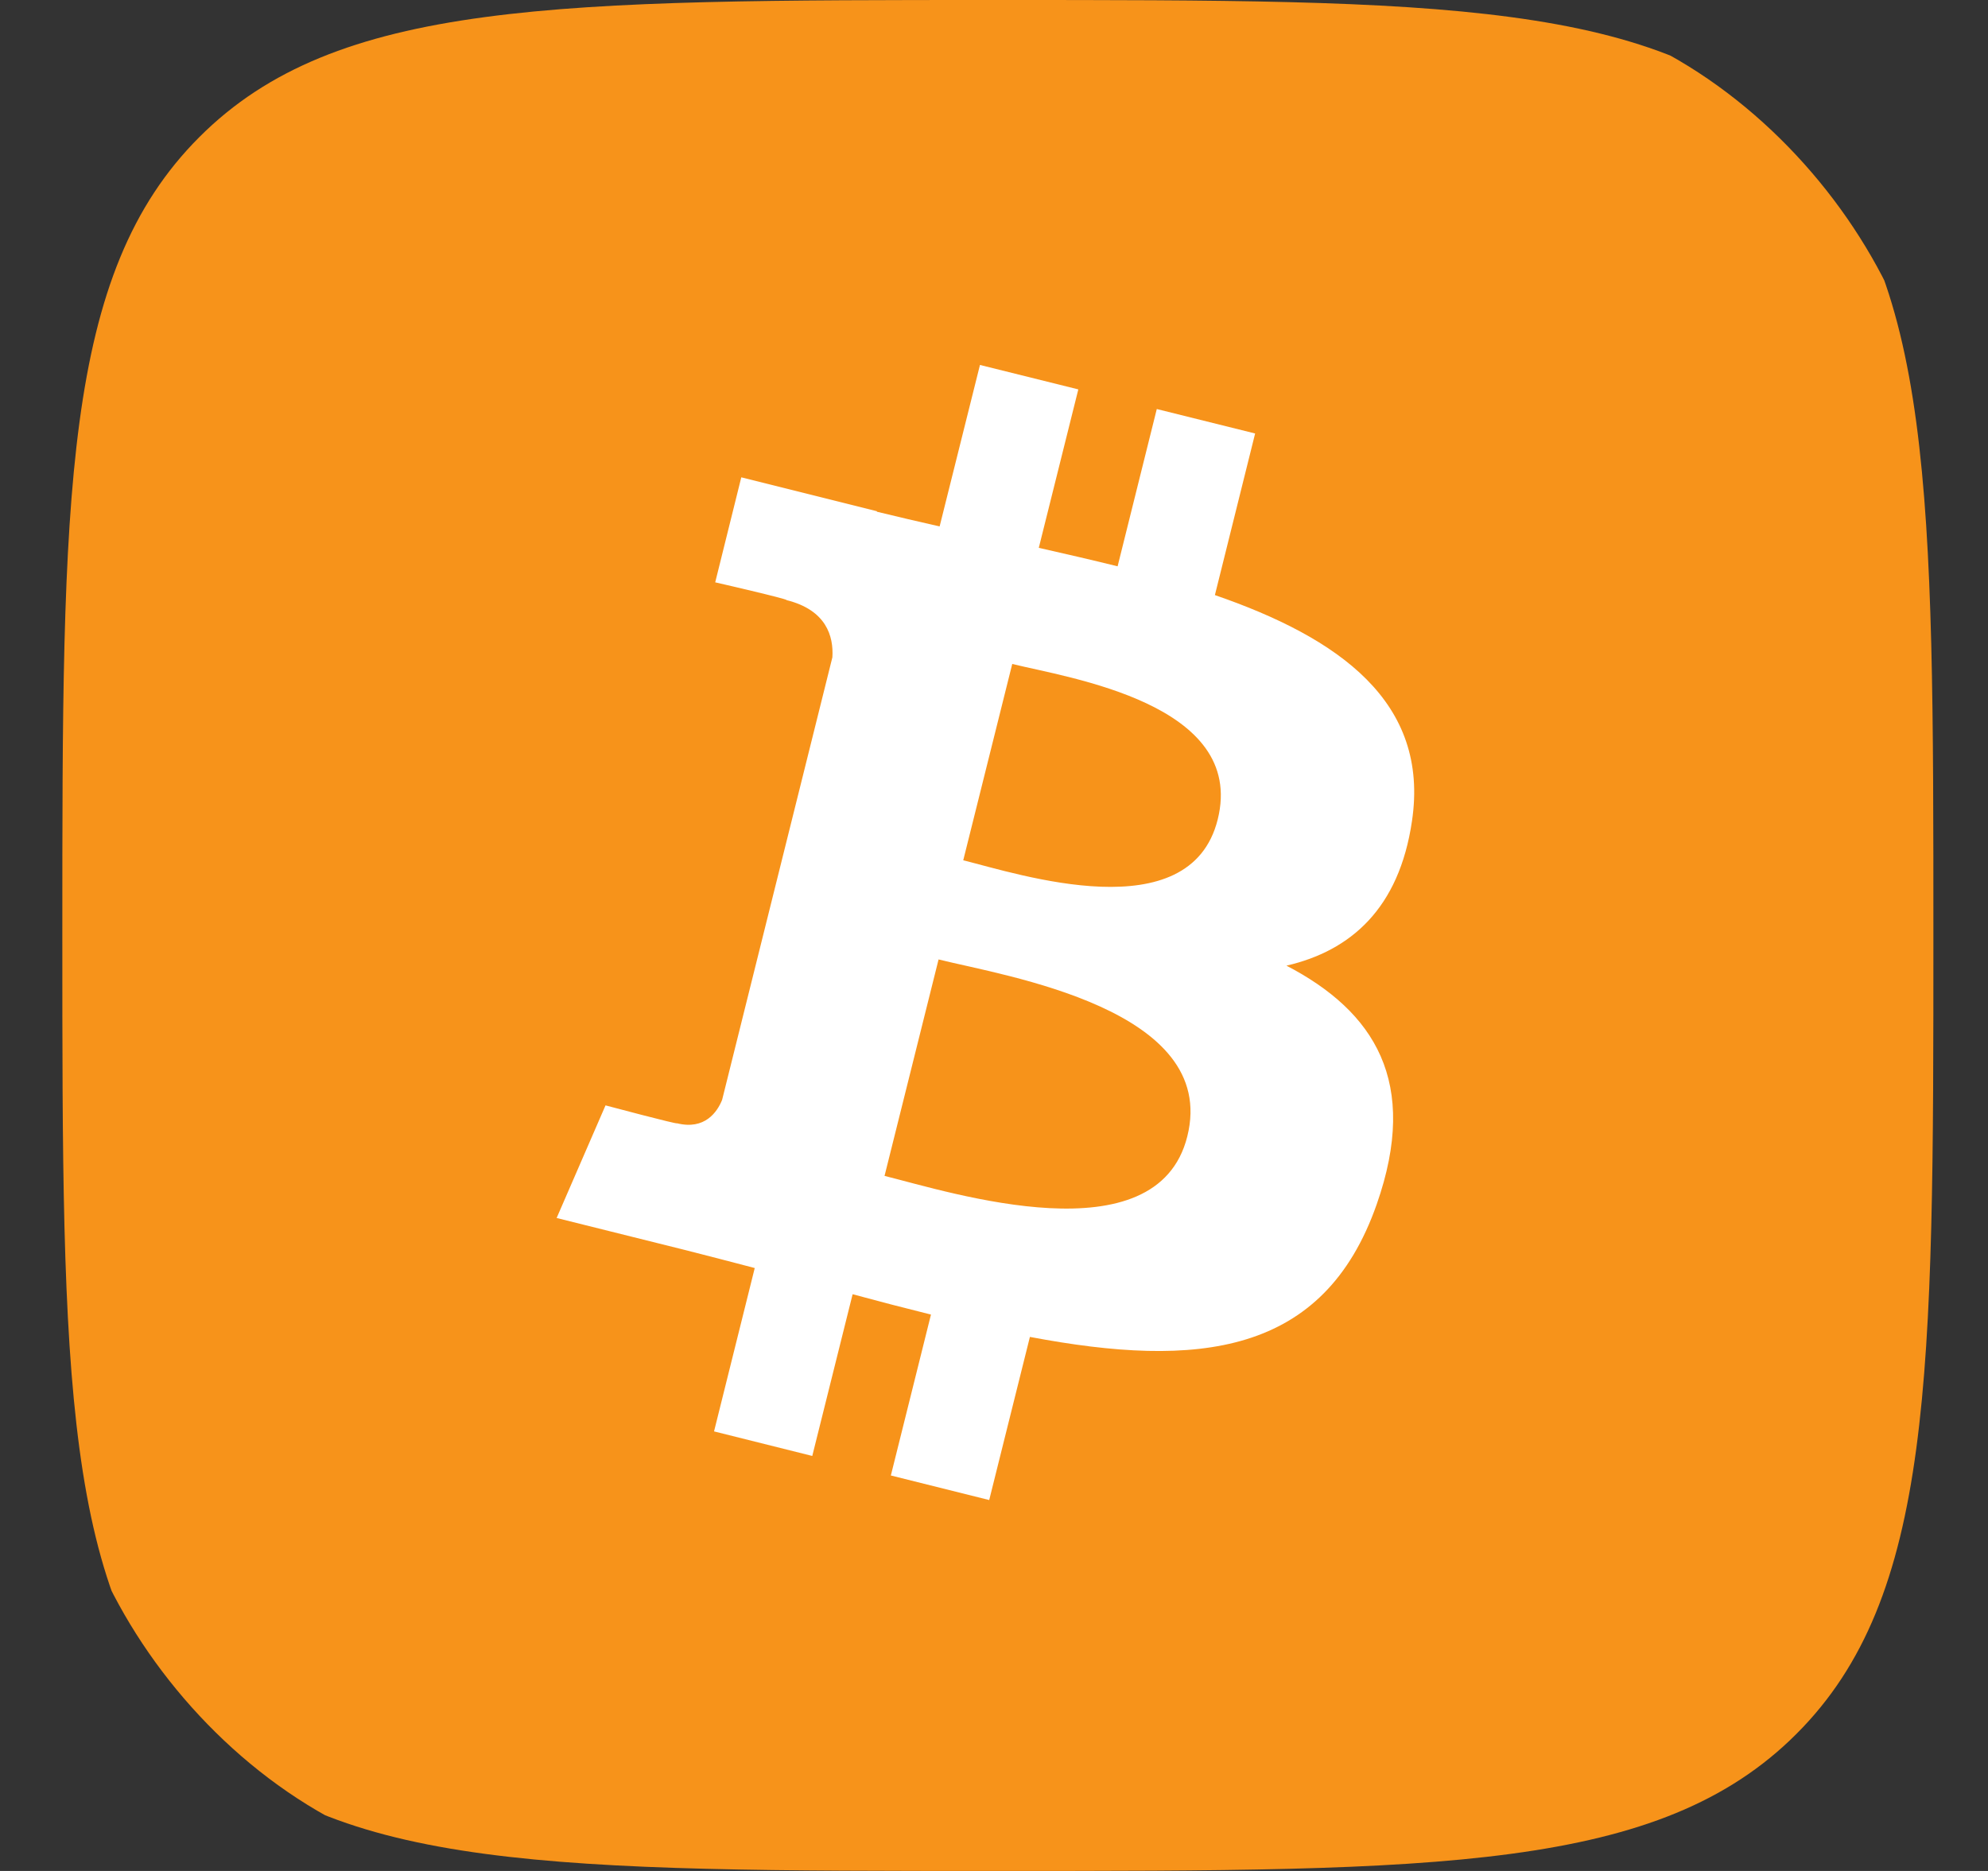 <svg width="17" height="16" viewBox="0 0 17 16" fill="none" xmlns="http://www.w3.org/2000/svg">
<rect x="0" y="0" width="17" height="16" fill="#333333" stroke="none"/>
<g clip-path="url(#clip0_2576_449264)">
<rect x="0.533" width="16" height="16" rx="4" fill="#F7931A"/>
<path d="M12.074 7.023C12.227 6.003 11.45 5.455 10.389 5.089L10.733 3.707L9.892 3.498L9.557 4.843C9.335 4.788 9.108 4.736 8.883 4.685L9.221 3.33L8.38 3.121L8.035 4.502C7.852 4.46 7.673 4.419 7.498 4.376L7.499 4.372L6.339 4.082L6.116 4.98C6.116 4.98 6.74 5.123 6.726 5.132C7.067 5.217 7.129 5.442 7.118 5.621L6.175 9.406C6.133 9.51 6.027 9.665 5.789 9.606C5.797 9.618 5.178 9.453 5.178 9.453L4.76 10.416L5.855 10.689C6.058 10.74 6.258 10.793 6.454 10.844L6.106 12.241L6.946 12.451L7.291 11.068C7.52 11.13 7.743 11.188 7.961 11.242L7.618 12.618L8.459 12.828L8.807 11.433C10.241 11.704 11.319 11.595 11.773 10.298C12.139 9.253 11.755 8.651 11.001 8.258C11.55 8.131 11.964 7.77 12.074 7.023ZM10.153 9.718C9.893 10.762 8.134 10.198 7.564 10.056L8.026 8.205C8.596 8.347 10.425 8.629 10.153 9.718ZM10.413 7.008C10.176 7.958 8.712 7.475 8.237 7.357L8.656 5.678C9.131 5.796 10.66 6.017 10.413 7.008Z" fill="white"/>
</g>
<defs>
<clipPath id="clip0_2576_449264">
<path d="M0.533 8C0.533 4.229 0.533 2.343 1.705 1.172C2.876 0 4.762 0 8.533 0C12.304 0 14.19 0 15.362 1.172C16.533 2.343 16.533 4.229 16.533 8C16.533 11.771 16.533 13.657 15.362 14.828C14.19 16 12.304 16 8.533 16C4.762 16 2.876 16 1.705 14.828C0.533 13.657 0.533 11.771 0.533 8Z" fill="white"/>
</clipPath>
</defs>
</svg>
